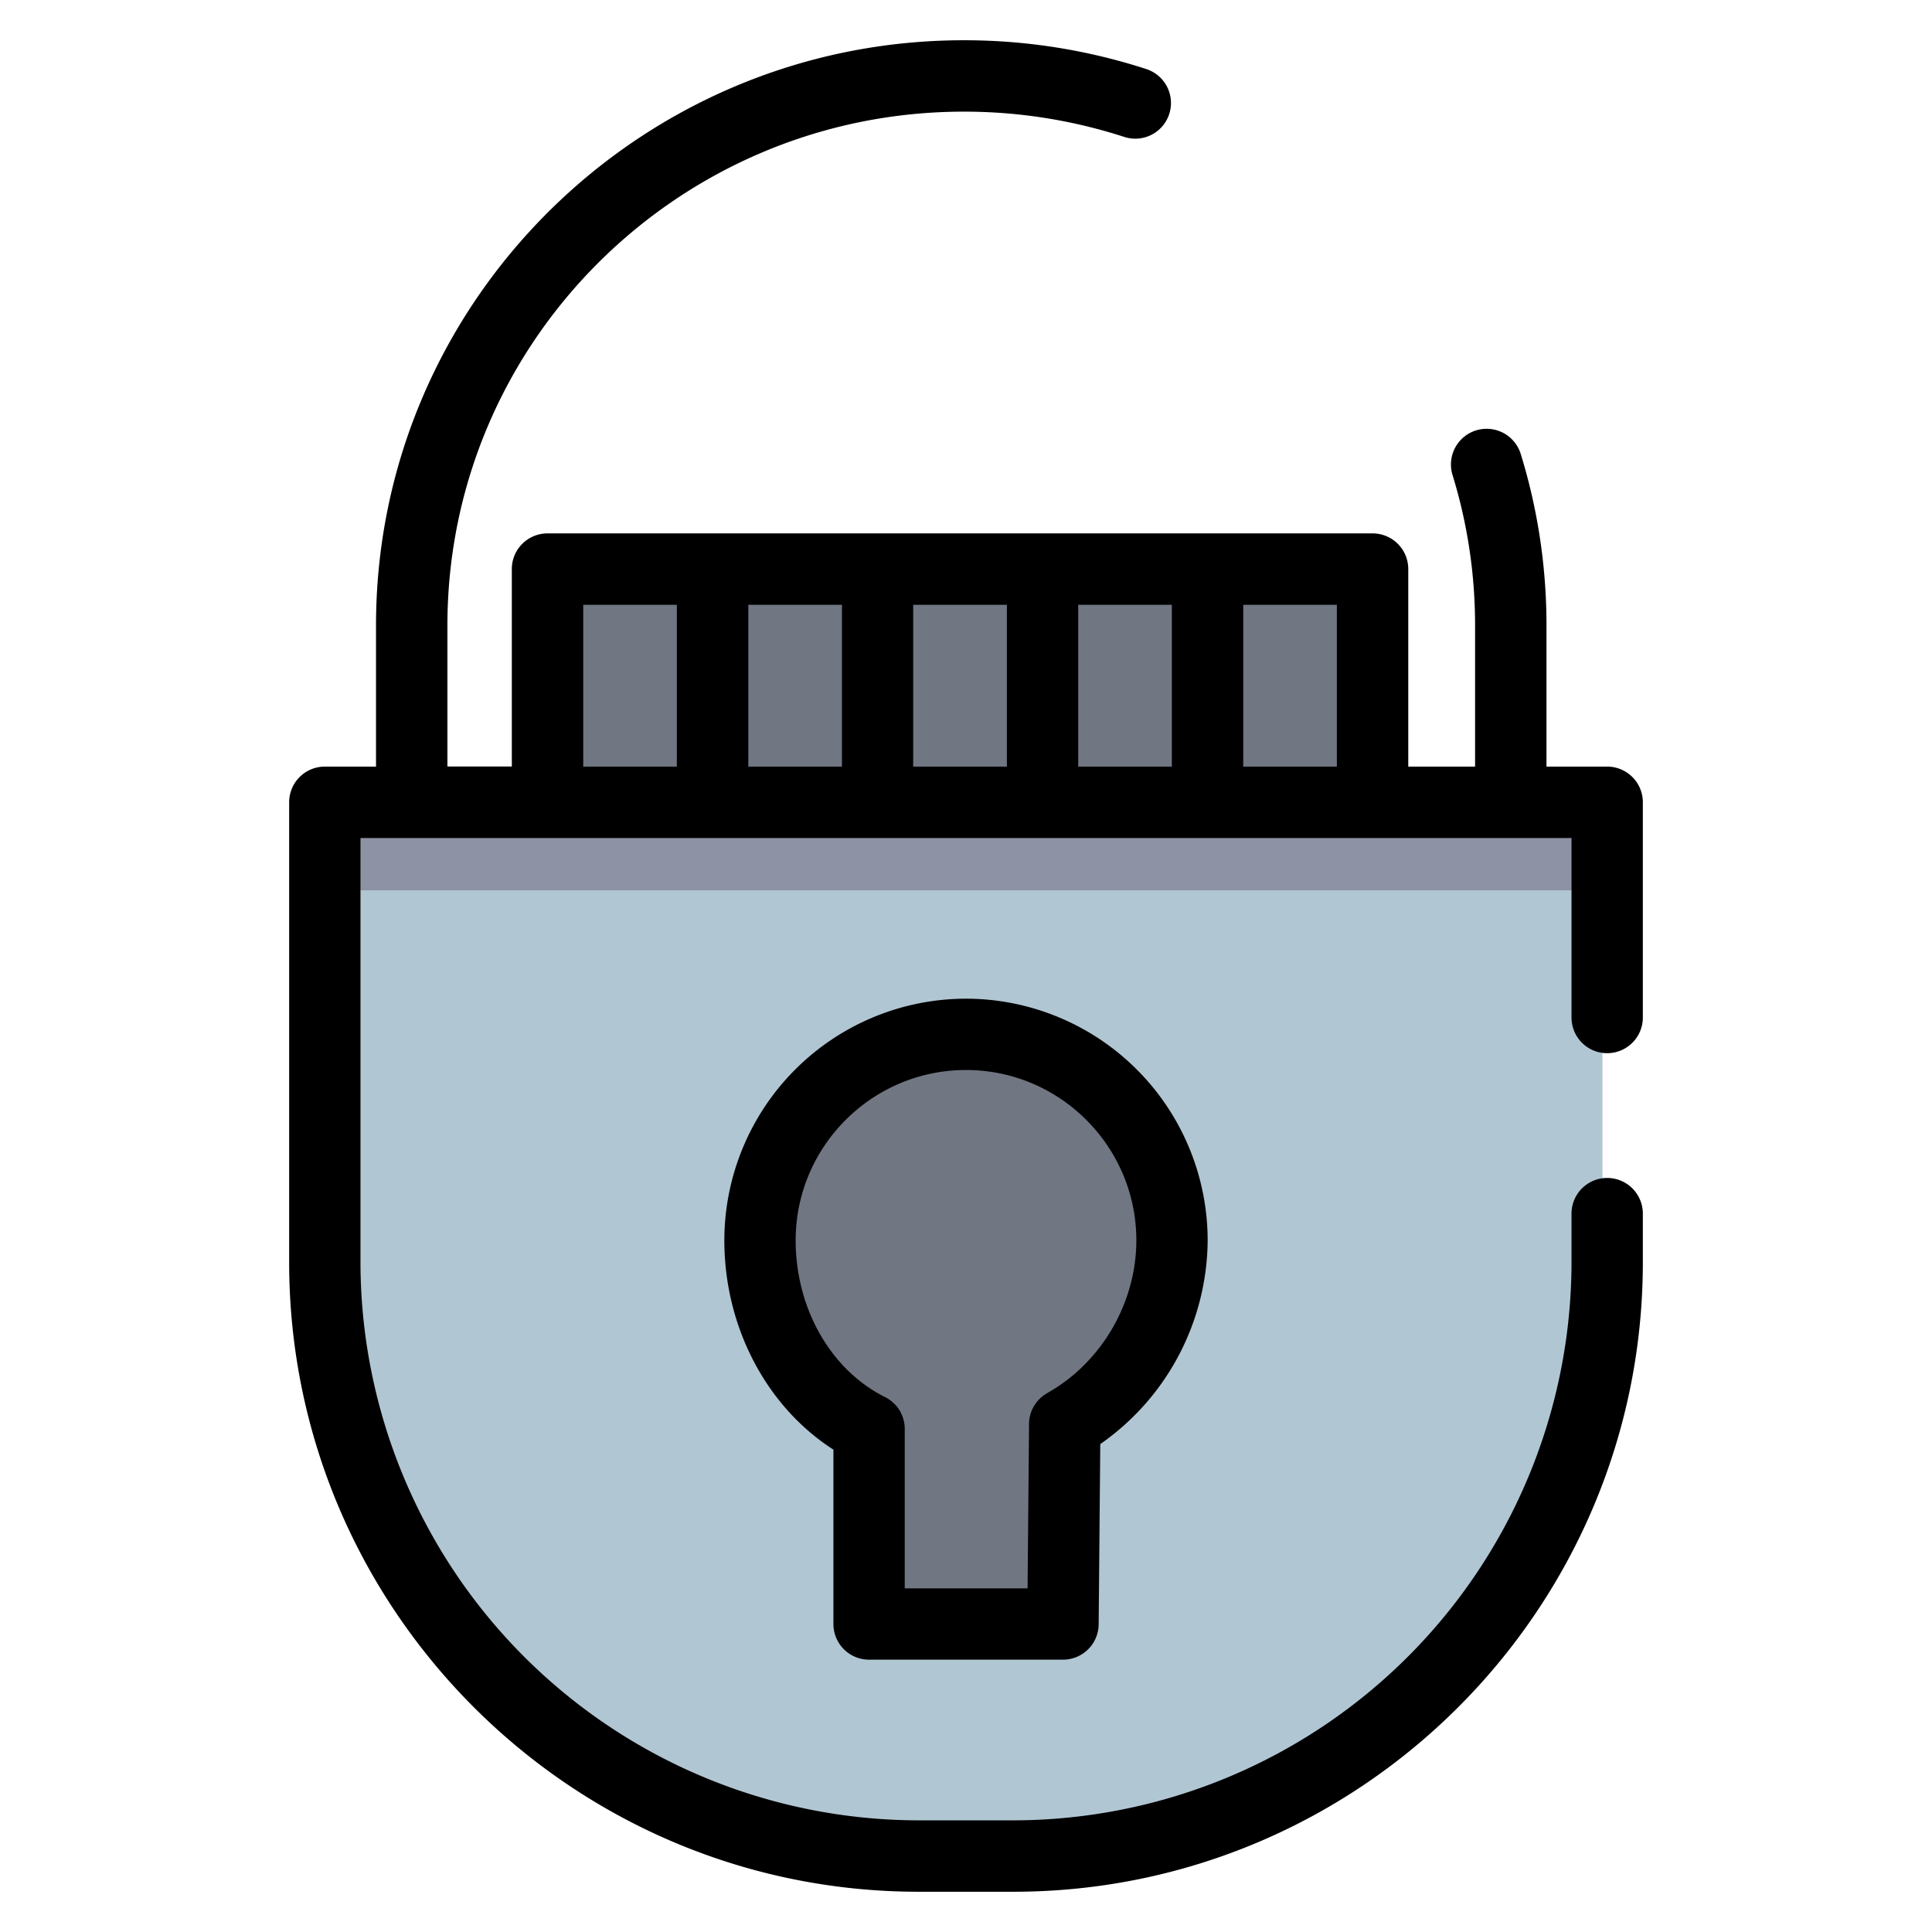<svg width="24" height="24" fill="none" xmlns="http://www.w3.org/2000/svg">
  <defs/>
  <g fill="#707682">
    <path d="M8.726 7.417H6.521v5.542h2.205V7.417z"/>
    <path d="M10.852 7.417H8.646v5.542h2.206V7.417z"/>
    <path d="M12.977 7.417h-2.206v5.542h2.206V7.417z"/>
    <path d="M15.102 7.417h-2.206v5.542h2.206V7.417z"/>
    <path d="M17.227 7.417h-2.206v5.542h2.206V7.417z"/>
  </g>
  <path d="M19.905 15.68a7.377 7.377 0 01-7.377 7.377h-1.176a7.377 7.377 0 01-7.376-7.377V9.61h15.93v6.069z" fill="#B1C6D3"/>
  <path d="M11.94 12.849a2.559 2.559 0 00-2.558 2.559c0 1.003.514 1.865 1.354 2.284v2.482h2.409v-2.482c.782-.437 1.354-1.324 1.354-2.284a2.559 2.559 0 00-2.558-2.559z" fill="#707682"/>
  <path d="M19.907 9.578H3.957v1.482h15.95V9.578z" fill="#8D93A4"/>
  <path d="M11.942 12.85a2.559 2.559 0 00-2.56 2.559c0 1.004.515 1.865 1.355 2.285v2.481h2.409v-2.481c.782-.438 1.354-1.325 1.354-2.285a2.559 2.559 0 00-2.558-2.559z" fill="#707682"/>
  <path d="M19.965 13.083a.443.443 0 00.443-.443V9.966a.443.443 0 00-.443-.443h-.754V7.769c0-.724-.107-1.44-.32-2.13a.443.443 0 00-.847.262c.186.604.28 1.232.28 1.868v1.754h-.83V7.07a.443.443 0 00-.444-.444H6.801a.443.443 0 00-.443.444v2.452h-.8V7.769c0-3.52 2.877-6.382 6.415-6.382a6.43 6.43 0 011.993.314.443.443 0 10.274-.843A7.313 7.313 0 0011.973.5C7.947.5 4.671 3.761 4.671 7.77v1.753h-.636a.443.443 0 00-.443.443v5.714c0 4.312 3.508 7.82 7.82 7.82h1.176c4.312 0 7.82-3.508 7.82-7.82v-.604a.443.443 0 10-.886 0v.604a6.941 6.941 0 01-6.934 6.933h-1.176a6.941 6.941 0 01-6.934-6.933v-5.27h15.044v2.23c0 .245.198.443.443.443zm-3.358-3.56h-1.163v-2.01h1.163v2.01zm-2.05 0h-1.163v-2.01h1.163v2.01zm-2.05 0h-1.163v-2.01h1.164v2.01zm-2.05 0H9.296v-2.01h1.163v2.01zm-3.212-2.01h1.163v2.01H7.245v-2.01z" fill="#000"/>
  <path d="M10.796 20.617h2.408a.443.443 0 00.444-.44l.02-2.238a3.11 3.11 0 001.334-2.531A3.005 3.005 0 0012 12.406a3.005 3.005 0 00-3.002 3.002c0 1.077.524 2.067 1.355 2.6v2.166c0 .245.198.443.443.443zM12 13.292c1.166 0 2.116.95 2.116 2.116 0 .777-.435 1.521-1.107 1.897l-.014.01-.018.01-.02.015-.014.011a.503.503 0 00-.02.018l-.011.011a.398.398 0 00-.045.053l-.01.015a.382.382 0 00-.041.077l-.007.016-.008.025-.004.017-.006.024a.465.465 0 00-.006.042l-.002.026v.013l-.018 2.043h-1.526v-1.98-.006l-.001-.027-.002-.018c0-.008-.002-.015-.003-.023a.486.486 0 00-.004-.021l-.005-.018-.007-.024-.005-.015a.374.374 0 00-.01-.025l-.007-.015-.011-.023-.01-.017c-.005-.006-.008-.013-.012-.019l-.015-.02-.01-.013-.019-.02-.01-.011-.02-.017-.013-.013-.018-.012a.503.503 0 00-.019-.014l-.015-.01a.515.515 0 00-.024-.013l-.005-.002c-.674-.337-1.11-1.1-1.11-1.947 0-1.167.95-2.116 2.116-2.116z" fill="#000"/>
</svg>

